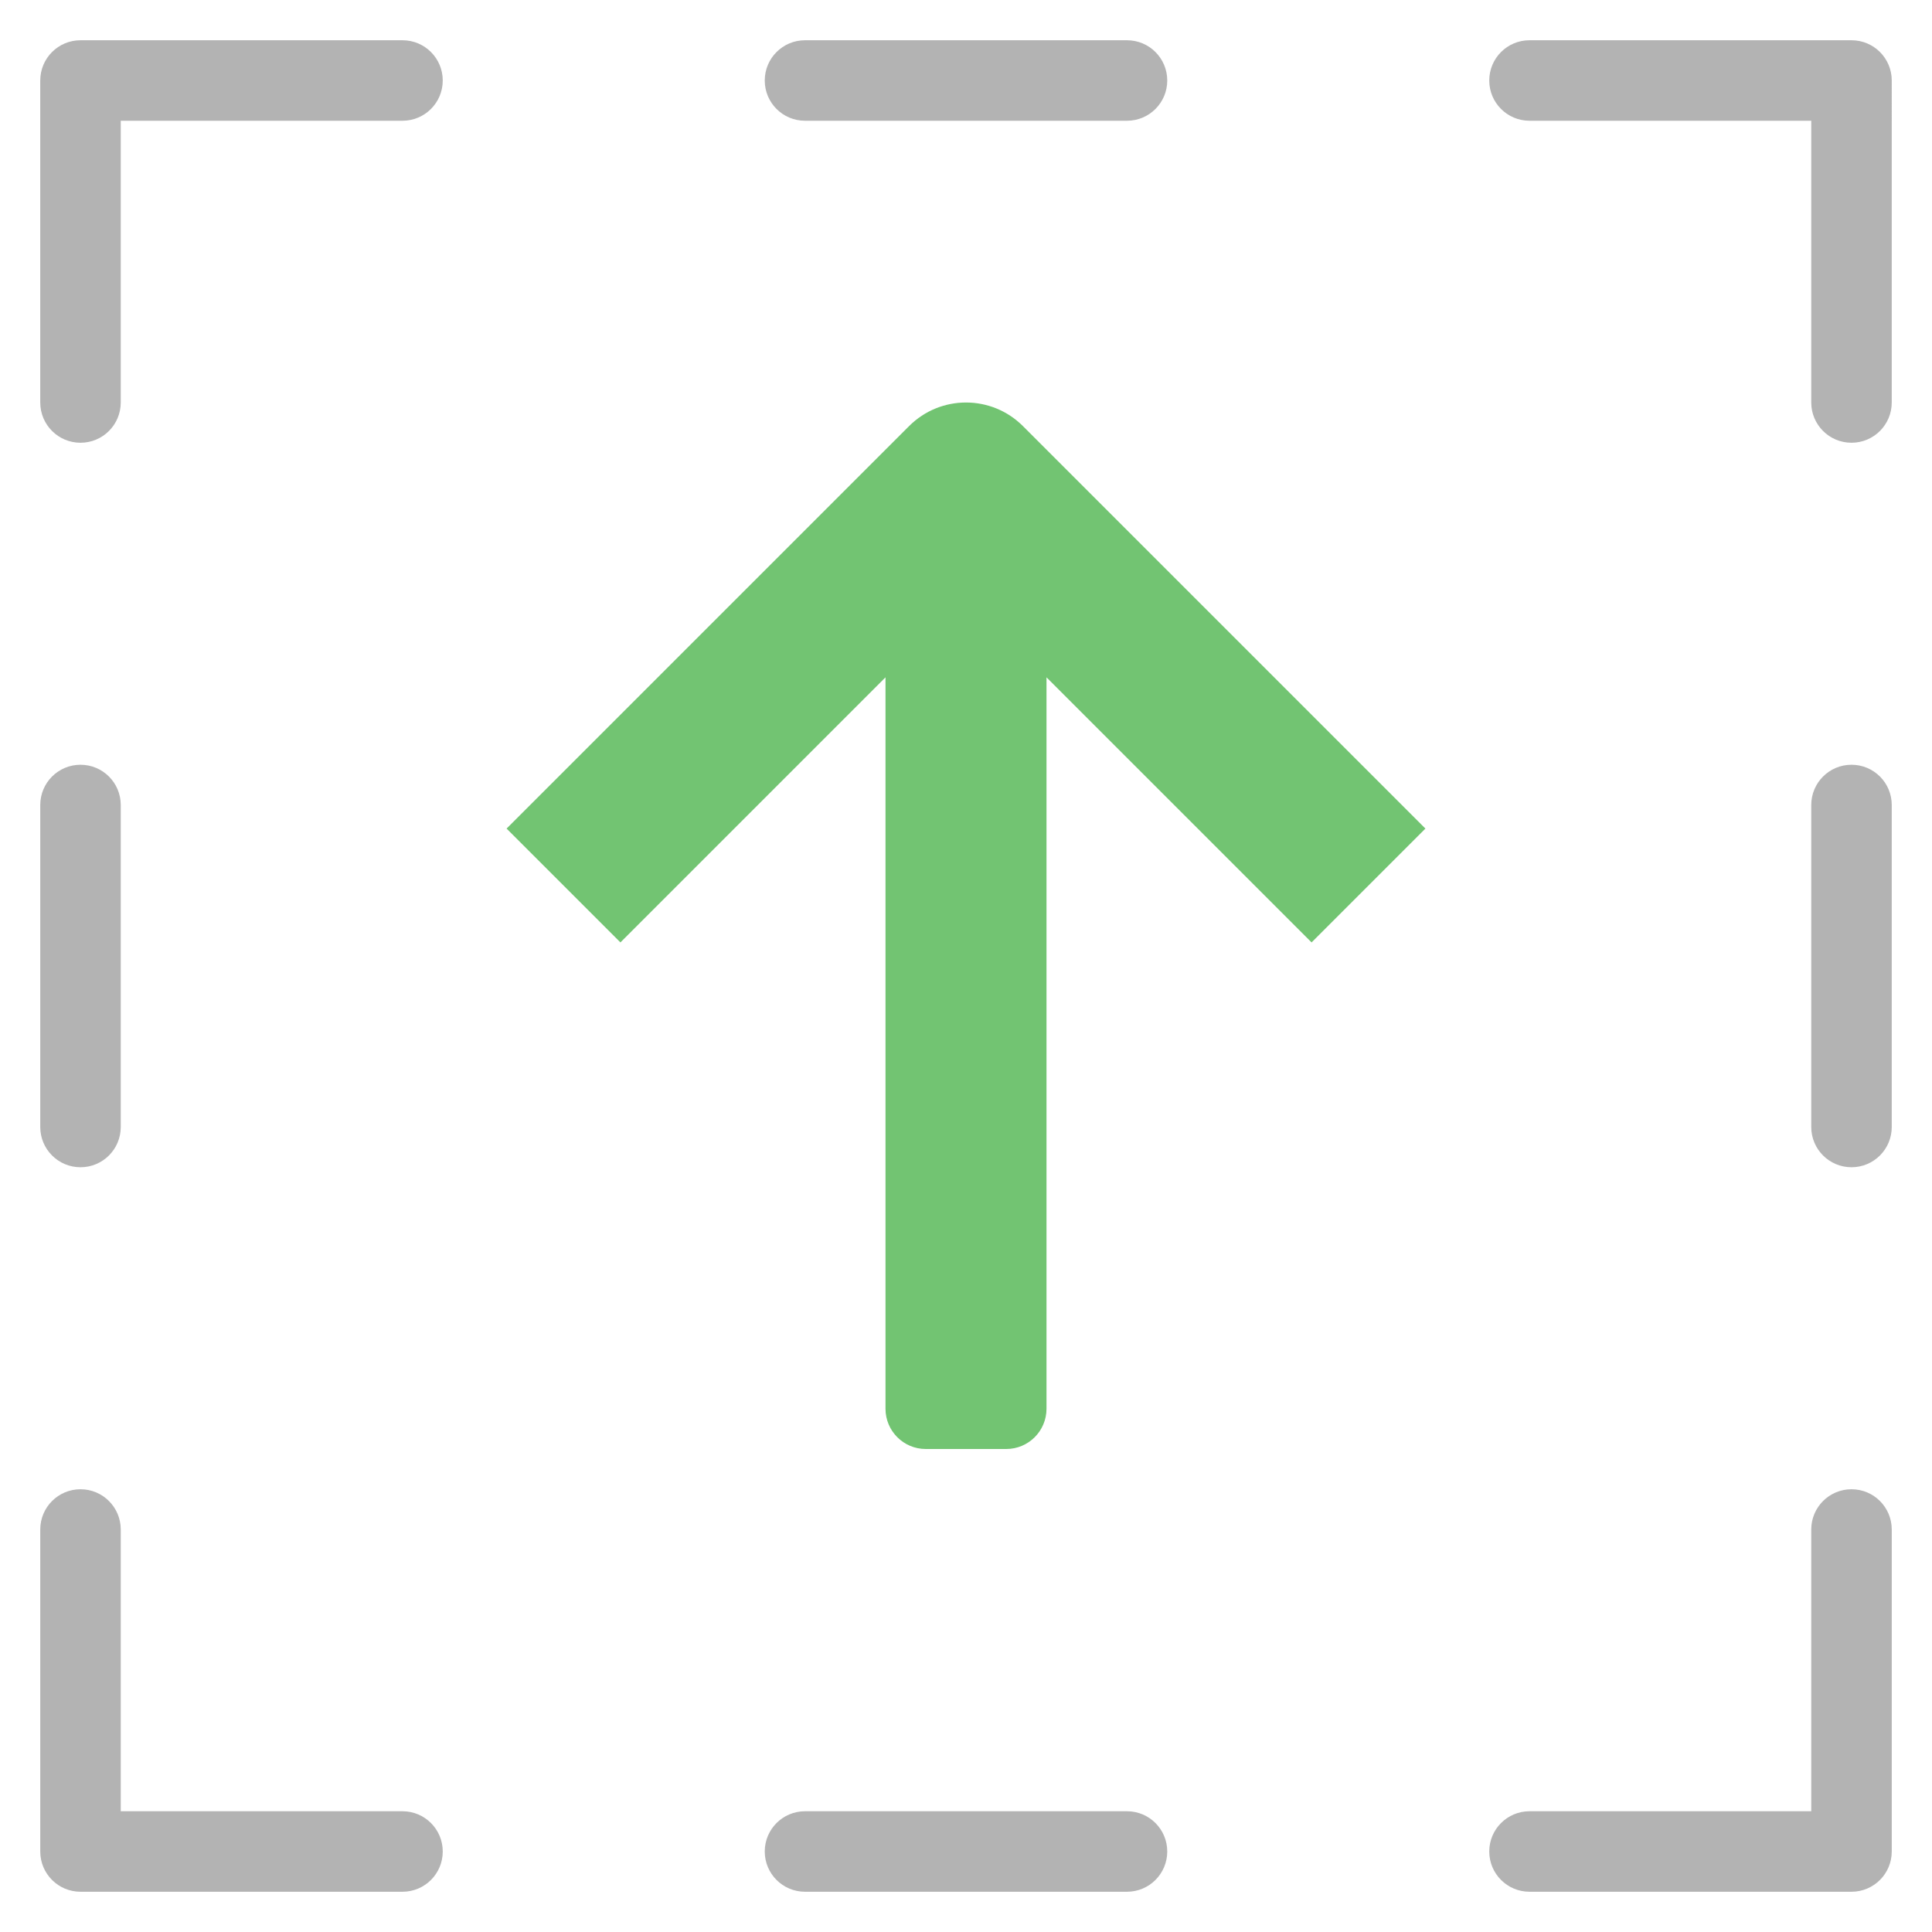 <?xml version="1.0" encoding="utf-8"?>
<!-- Generator: Adobe Illustrator 19.2.0, SVG Export Plug-In . SVG Version: 6.00 Build 0)  -->
<!DOCTYPE svg PUBLIC "-//W3C//DTD SVG 1.1//EN" "http://www.w3.org/Graphics/SVG/1.1/DTD/svg11.dtd">
<svg version="1.1" id="Layer_1" xmlns="http://www.w3.org/2000/svg" xmlns:xlink="http://www.w3.org/1999/xlink" x="0px" y="0px"
	 width="48px" height="48px" viewBox="0 0 48 48" enable-background="new 0 0 48 48" xml:space="preserve">
<path fill="#B3B3B3" d="M20,3h8c0.553,0,1-0.448,1-1s-0.447-1-1-1h-8c-0.553,0-1,0.448-1,1S19.447,3,20,3z"/>
<path fill="#B3B3B3" d="M28,45h-8c-0.553,0-1,0.448-1,1s0.447,1,1,1h8c0.553,0,1-0.448,1-1S28.553,45,28,45z"/>
<path fill="#B3B3B3" d="M2,29c0.553,0,1-0.448,1-1v-8c0-0.552-0.447-1-1-1s-1,0.448-1,1v8C1,28.552,1.447,29,2,29z"/>
<path fill="#B3B3B3" d="M46,19c-0.553,0-1,0.448-1,1v8c0,0.552,0.447,1,1,1s1-0.448,1-1v-8C47,19.448,46.553,19,46,19
	z"/>
<path fill="#B3B3B3" d="M10,1H2C1.447,1,1,1.448,1,2v8c0,0.552,0.447,1,1,1s1-0.448,1-1V3h7c0.553,0,1-0.448,1-1
	S10.553,1,10,1z"/>
<path fill="#B3B3B3" d="M46,1h-8c-0.553,0-1,0.448-1,1s0.447,1,1,1h7v7c0,0.552,0.447,1,1,1s1-0.448,1-1V2
	C47,1.448,46.553,1,46,1z"/>
<path fill="#B3B3B3" d="M46,37c-0.553,0-1,0.448-1,1v7h-7c-0.553,0-1,0.448-1,1s0.447,1,1,1h8c0.553,0,1-0.448,1-1v-8
	C47,37.448,46.553,37,46,37z"/>
<path fill="#B3B3B3" d="M10,45H3v-7c0-0.552-0.447-1-1-1s-1,0.448-1,1v8c0,0.552,0.447,1,1,1h8c0.553,0,1-0.448,1-1
	S10.553,45,10,45z"/>
<path fill="#72C472" d="M22.586,10.586l-10,10l2.828,2.828L22,16.828V35c0,0.552,0.448,1,1,1h2
	c0.552,0,1-0.448,1-1V16.828l6.586,6.586l2.828-2.828l-10-10C24.633,9.805,23.367,9.805,22.586,10.586z"/>
</svg>
